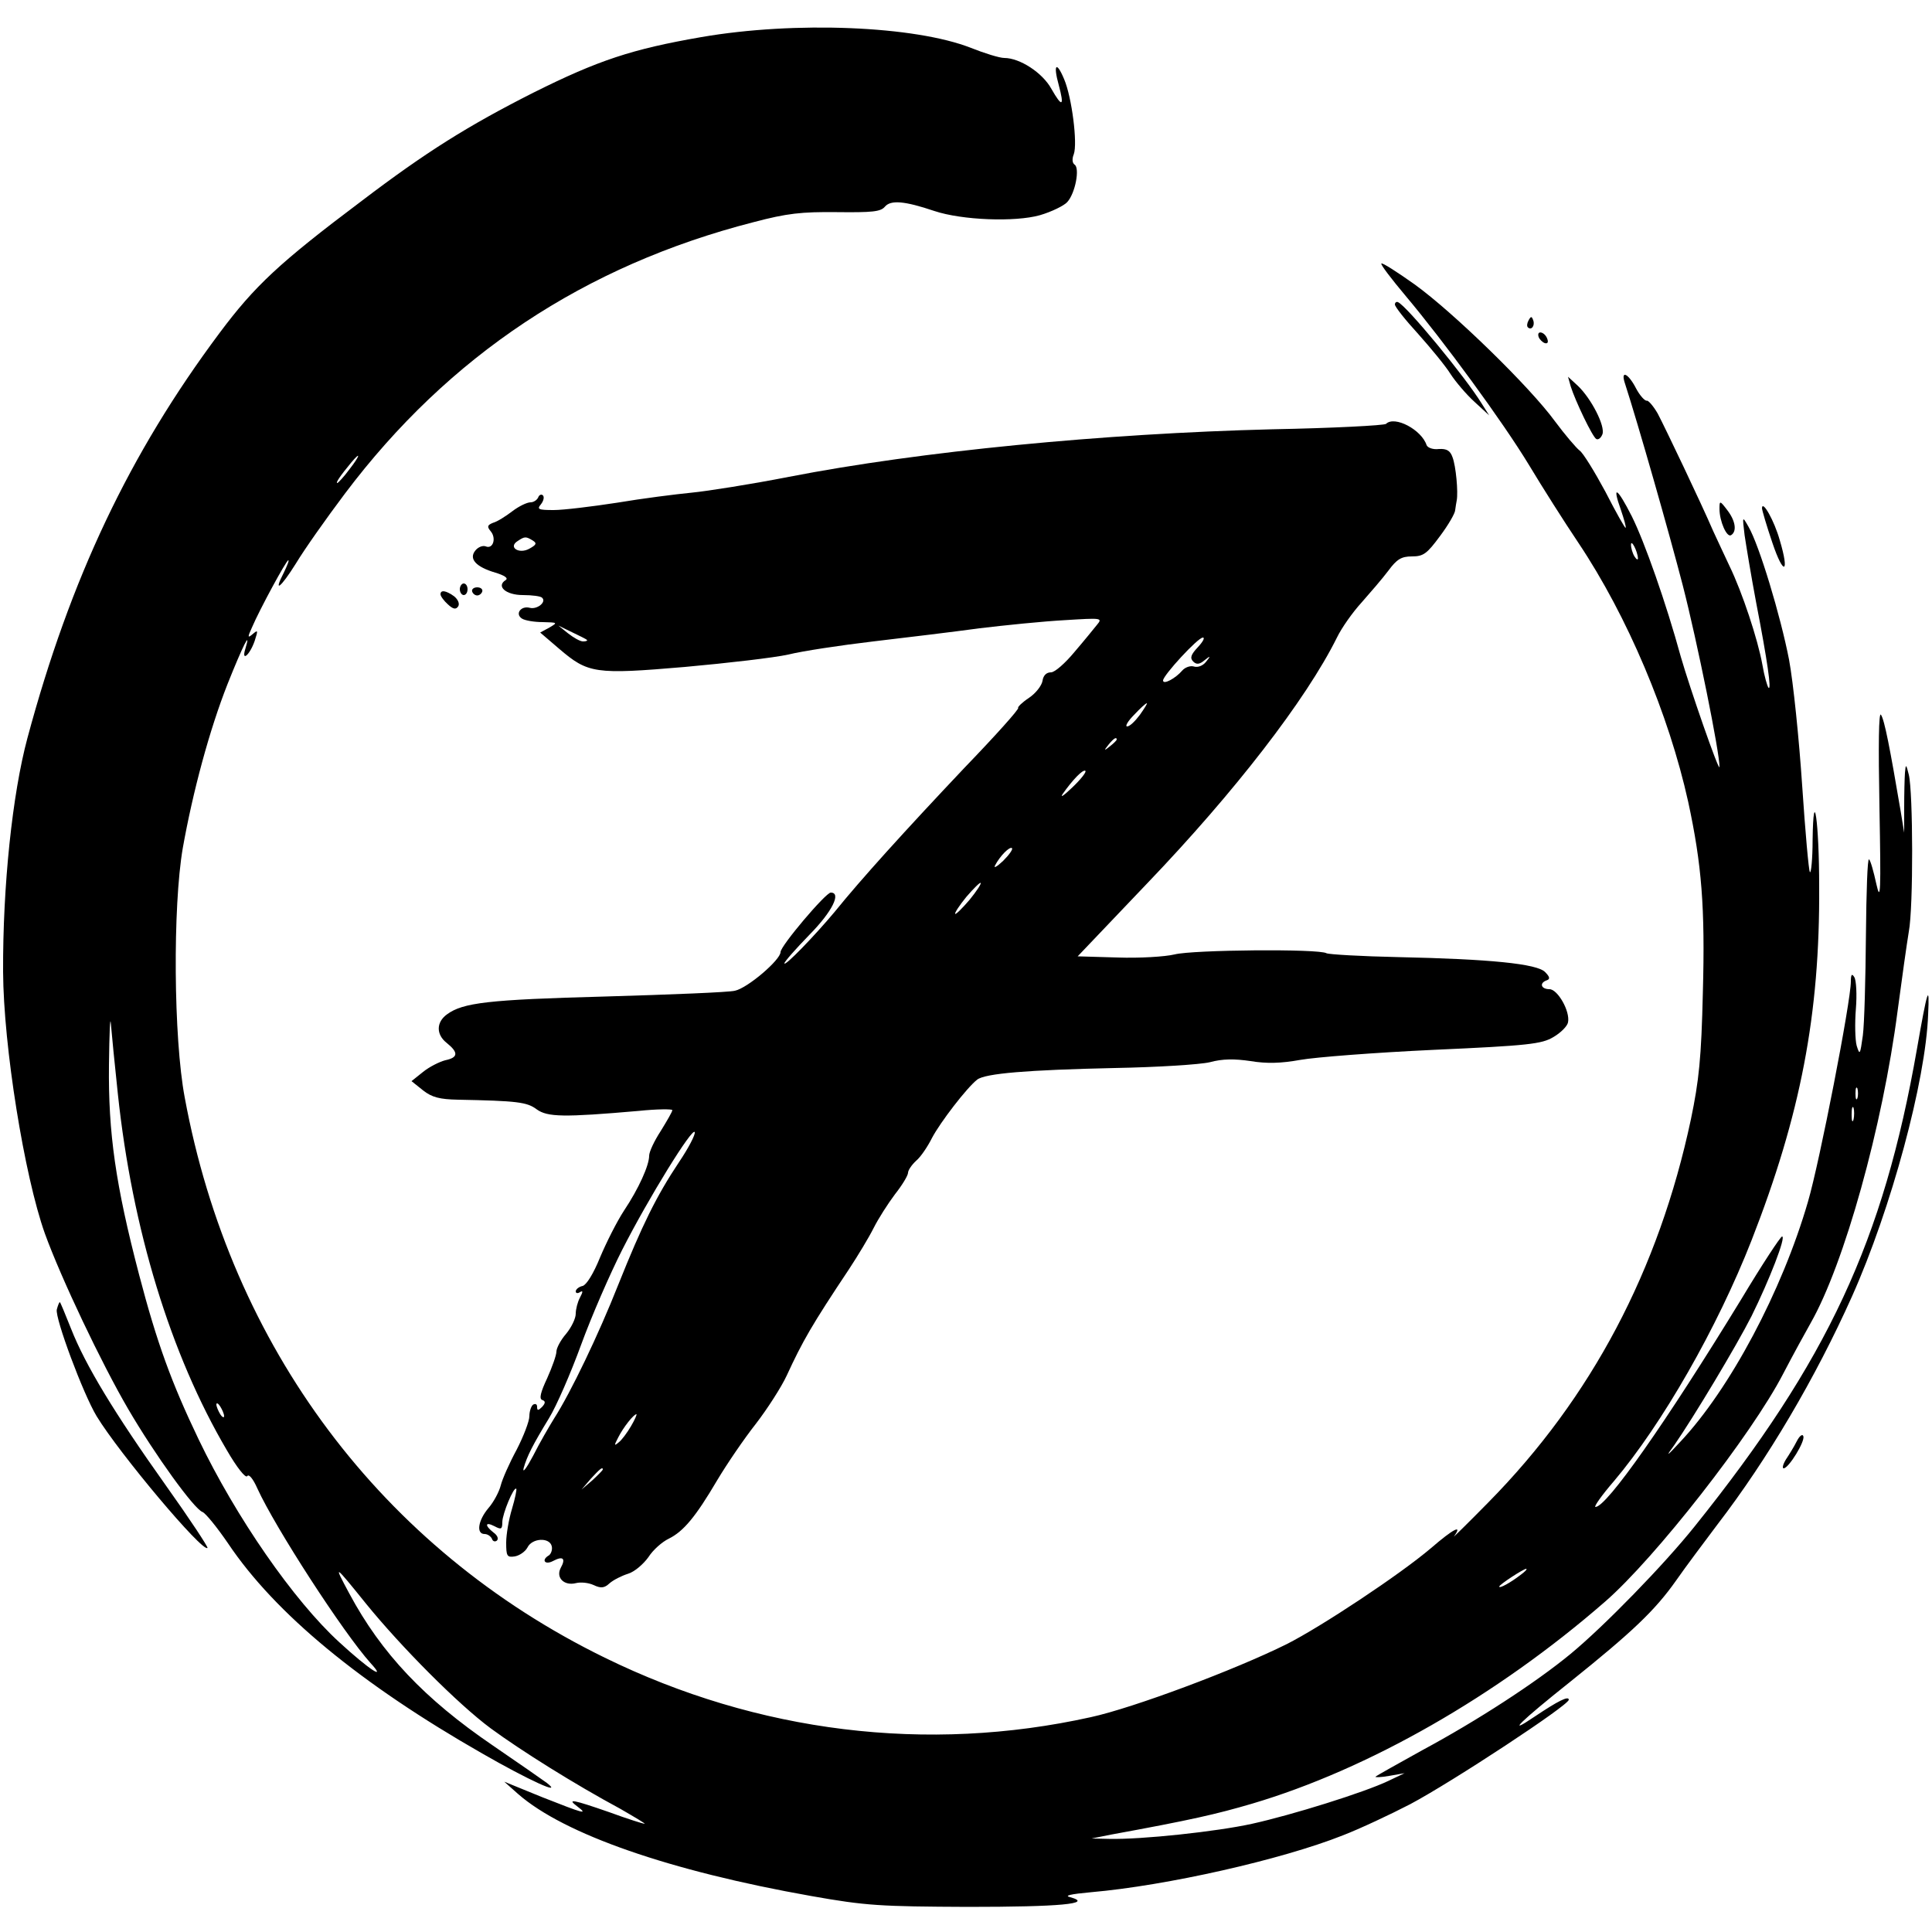 <?xml version="1.0" standalone="no"?>
<!DOCTYPE svg PUBLIC "-//W3C//DTD SVG 20010904//EN"
 "http://www.w3.org/TR/2001/REC-SVG-20010904/DTD/svg10.dtd">
<svg version="1.0" xmlns="http://www.w3.org/2000/svg"
 width="500pt" height="500pt" viewBox="0 0 500 500"
 preserveAspectRatio="xMidYMid meet">
<g transform="translate(0,500) scale(0.1,-0.1)"
fill="#000000" stroke="none">
<path d="M1815 4904 c-179 -31 -267 -60 -435 -144 -168 -85 -277 -153 -444
-280 -213 -160 -277 -220 -368 -342 -233 -312 -386 -635 -497 -1048 -39 -145
-64 -383 -63 -605 1 -193 55 -528 108 -677 42 -116 147 -337 216 -455 69 -118
170 -258 192 -266 8 -3 38 -40 66 -81 122 -182 343 -364 658 -544 120 -69 212
-111 167 -76 -11 8 -74 52 -140 97 -176 120 -288 238 -371 393 -42 78 -40 77
43 -26 91 -112 238 -260 323 -323 79 -58 218 -145 335 -208 38 -22 67 -39 63
-39 -3 0 -45 13 -91 30 -95 33 -111 36 -83 15 29 -22 18 -19 -91 24 l-98 40
36 -32 c119 -104 392 -199 759 -264 141 -25 178 -27 405 -28 238 0 326 8 265
25 -17 4 -1 8 54 13 195 17 492 84 651 147 44 17 123 54 175 81 109 58 410
256 410 270 0 11 -28 -3 -89 -44 -77 -52 -35 -11 92 90 162 130 220 185 275
263 25 36 74 101 107 145 129 168 253 378 348 590 101 226 191 558 197 730 4
83 -2 65 -29 -90 -87 -497 -231 -806 -575 -1235 -80 -100 -234 -258 -321 -330
-91 -75 -242 -173 -385 -250 -63 -35 -117 -65 -120 -68 -3 -2 13 -2 35 2 l40
7 -42 -20 c-63 -30 -249 -88 -353 -111 -91 -20 -285 -41 -370 -39 l-45 1 50
10 c208 38 273 53 365 80 301 89 634 279 914 523 129 112 380 433 461 590 26
50 58 108 71 131 87 153 186 508 225 808 11 83 24 175 29 205 12 63 11 361 0
406 -7 28 -8 29 -10 5 -1 -14 -2 -54 -2 -90 l0 -65 -9 55 c-28 165 -42 237
-51 250 -6 10 -7 -78 -4 -240 4 -219 3 -247 -8 -198 -7 32 -15 61 -19 64 -4 4
-7 -85 -8 -197 -1 -112 -4 -229 -8 -259 -7 -50 -8 -52 -16 -26 -4 15 -5 58 -2
95 3 37 1 74 -4 82 -6 10 -9 8 -9 -11 0 -52 -81 -468 -111 -570 -67 -231 -202
-485 -331 -622 -36 -39 -38 -39 -15 -8 50 72 161 257 200 334 46 93 90 206 79
206 -4 0 -52 -73 -106 -163 -195 -319 -348 -537 -377 -537 -5 0 16 30 48 67
125 148 267 396 356 623 127 325 177 585 175 915 0 169 -15 269 -17 121 0 -49
-4 -87 -7 -83 -3 3 -12 104 -20 224 -8 120 -23 267 -34 326 -22 113 -77 296
-105 344 -16 28 -16 28 -10 -22 4 -27 17 -106 30 -175 29 -150 40 -227 32
-220 -3 3 -11 30 -16 60 -12 66 -52 187 -85 255 -13 28 -32 68 -42 90 -31 72
-125 269 -144 305 -11 19 -24 34 -28 33 -5 -1 -18 13 -28 32 -19 37 -39 48
-30 17 36 -111 116 -392 151 -527 37 -144 96 -435 95 -470 -1 -14 -77 205
-100 285 -38 139 -94 298 -127 364 -38 75 -52 83 -28 16 8 -24 14 -44 12 -46
-1 -2 -25 40 -52 93 -28 52 -58 101 -67 107 -9 7 -38 41 -64 76 -64 88 -263
282 -363 354 -45 32 -84 57 -86 54 -3 -2 26 -40 63 -84 99 -118 251 -325 320
-439 33 -55 90 -145 127 -200 127 -190 234 -444 284 -670 35 -162 44 -273 38
-493 -4 -171 -10 -228 -31 -329 -83 -390 -257 -720 -524 -991 -53 -54 -94 -94
-89 -88 23 32 -1 20 -59 -30 -81 -69 -285 -204 -374 -249 -135 -67 -397 -165
-507 -189 -424 -94 -862 -40 -1258 154 -577 282 -968 805 -1087 1450 -29 154
-31 494 -5 645 26 146 69 306 116 425 39 98 62 144 46 91 -11 -35 11 -17 24
20 9 28 9 30 -5 18 -13 -11 -14 -9 -2 17 20 47 89 174 94 174 3 0 -3 -14 -11
-31 -29 -56 -9 -41 31 23 21 35 78 116 127 181 268 356 620 590 1057 702 87
23 124 27 216 26 91 -1 113 1 124 14 15 18 51 15 128 -11 72 -24 209 -29 273
-11 31 9 63 25 71 34 21 23 33 88 19 97 -6 4 -7 15 -2 27 10 28 -5 147 -25
194 -20 48 -29 39 -14 -15 15 -56 9 -59 -19 -10 -23 42 -82 80 -122 80 -12 0
-51 12 -86 26 -145 57 -455 70 -698 28z m-911 -1119 c-14 -19 -29 -35 -31 -35
-5 0 7 18 36 53 26 31 23 18 -5 -18z m3335 -230 c0 -5 -4 -3 -9 5 -5 8 -9 22
-9 30 0 16 17 -16 18 -35z m-3934 -1386 c37 -349 136 -674 282 -922 26 -45 49
-74 53 -67 4 6 15 -7 26 -32 46 -101 222 -373 293 -452 44 -48 -5 -16 -81 54
-118 108 -267 323 -364 525 -70 146 -108 250 -154 426 -61 233 -80 367 -78
543 1 83 3 131 5 106 2 -25 10 -106 18 -181z m4502 -11 c-3 -7 -5 -2 -5 12 0
14 2 19 5 13 2 -7 2 -19 0 -25z m-10 -55 c-3 -10 -5 -4 -5 12 0 17 2 24 5 18
2 -7 2 -21 0 -30z m-4217 -768 c0 -5 -5 -3 -10 5 -5 8 -10 20 -10 25 0 6 5 3
10 -5 5 -8 10 -19 10 -25z m3355 -411 c-26 -20 -55 -36 -55 -30 0 5 63 46 70
46 3 -1 -4 -8 -15 -16z"/>
<path d="M3610 4212 c0 -6 27 -40 60 -76 33 -37 71 -83 84 -104 13 -20 41 -53
62 -72 l38 -35 -19 30 c-43 70 -195 254 -217 263 -4 2 -8 -1 -8 -6z"/>
<path d="M3956 4171 c-4 -7 -5 -15 -2 -18 9 -9 19 4 14 18 -4 11 -6 11 -12 0z"/>
<path d="M3982 4128 c2 -6 10 -14 16 -16 7 -2 10 2 6 12 -7 18 -28 22 -22 4z"/>
<path d="M4065 4000 c12 -38 56 -130 66 -136 5 -3 12 2 16 12 8 21 -29 93 -64
126 l-25 23 7 -25z"/>
<path d="M3587 3903 c-5 -4 -137 -11 -295 -14 -437 -11 -911 -57 -1250 -123
-97 -19 -211 -37 -252 -41 -41 -4 -128 -15 -193 -26 -65 -10 -139 -19 -164
-19 -40 0 -44 2 -33 15 7 9 9 19 5 23 -4 4 -10 1 -12 -5 -3 -7 -12 -13 -20
-13 -9 0 -30 -10 -47 -23 -17 -13 -39 -27 -50 -30 -15 -6 -16 -10 -6 -22 15
-18 6 -47 -13 -39 -8 3 -20 -2 -27 -11 -17 -21 1 -42 52 -57 23 -7 34 -14 27
-19 -26 -16 0 -39 44 -39 24 0 47 -3 50 -7 12 -11 -13 -31 -32 -26 -23 6 -39
-16 -20 -28 8 -5 32 -9 54 -9 38 -1 39 -1 17 -14 l-24 -13 49 -42 c75 -64 92
-67 326 -47 111 10 231 24 267 32 36 9 135 24 220 34 85 10 209 25 275 34 66
8 165 18 220 21 96 6 99 6 84 -12 -8 -10 -34 -42 -58 -70 -24 -29 -51 -53 -61
-53 -12 0 -20 -8 -22 -22 -2 -12 -17 -32 -35 -44 -18 -12 -30 -24 -28 -26 3
-3 -59 -72 -138 -154 -157 -166 -270 -291 -337 -374 -51 -61 -130 -143 -130
-133 0 4 29 37 65 74 59 60 83 109 55 109 -13 0 -130 -138 -130 -154 0 -20
-85 -93 -118 -100 -15 -4 -166 -10 -337 -15 -302 -8 -367 -16 -408 -46 -28
-20 -29 -52 -1 -74 31 -25 30 -38 -4 -45 -15 -4 -41 -17 -57 -30 l-30 -24 30
-24 c23 -18 43 -23 90 -24 153 -3 179 -6 204 -25 28 -20 69 -21 264 -4 48 5
87 5 87 2 0 -4 -14 -28 -30 -54 -17 -26 -30 -54 -30 -64 0 -25 -27 -85 -65
-142 -19 -29 -46 -83 -62 -121 -17 -42 -35 -71 -45 -74 -10 -2 -18 -9 -18 -14
0 -5 5 -6 11 -2 8 5 8 1 0 -14 -6 -11 -11 -30 -11 -42 0 -12 -11 -35 -25 -52
-14 -16 -25 -37 -25 -46 0 -9 -11 -40 -24 -69 -17 -36 -21 -53 -13 -56 9 -3 9
-8 0 -18 -10 -10 -13 -10 -13 0 0 7 -4 9 -10 6 -5 -3 -10 -17 -10 -30 0 -13
-15 -52 -33 -87 -19 -35 -37 -76 -41 -92 -4 -16 -18 -43 -32 -59 -27 -32 -32
-67 -10 -67 8 0 16 -6 19 -12 2 -7 8 -9 13 -5 5 5 1 14 -9 21 -23 18 -22 29 3
16 17 -9 20 -8 20 11 0 21 30 93 36 86 2 -1 -3 -25 -11 -52 -8 -26 -15 -66
-15 -87 0 -35 2 -39 22 -36 12 2 27 12 33 23 12 25 58 27 63 3 2 -9 -2 -19 -7
-23 -21 -12 -11 -26 10 -15 26 14 34 7 20 -18 -13 -25 9 -47 40 -39 12 3 32 1
45 -5 19 -9 28 -8 41 4 10 9 32 20 48 25 17 5 40 25 53 43 12 19 36 40 53 48
38 19 69 56 125 151 25 42 70 108 100 146 30 39 66 95 80 125 41 89 65 131
161 275 23 35 52 83 64 107 12 24 37 63 55 87 19 24 34 49 34 56 0 6 9 20 21
31 12 10 30 37 41 59 21 40 90 130 117 151 21 16 129 25 356 30 110 2 221 9
246 15 33 9 64 9 105 3 42 -7 79 -6 129 3 39 7 194 19 345 26 245 11 280 15
310 33 19 11 36 28 38 38 6 29 -27 86 -48 86 -22 0 -27 16 -7 23 9 3 8 9 -4
21 -20 22 -145 34 -380 39 -96 2 -180 7 -186 10 -19 12 -346 9 -393 -3 -25 -6
-91 -10 -148 -8 l-103 3 181 190 c225 235 410 474 490 635 12 25 41 66 64 91
22 25 54 62 69 82 22 30 34 37 61 37 30 0 39 7 73 53 21 28 39 59 39 67 1 8 3
20 4 25 4 21 -2 89 -11 112 -6 17 -15 22 -35 21 -15 -2 -29 3 -32 10 -13 40
-83 77 -105 55z m-2208 -302 c11 -7 9 -11 -9 -21 -27 -15 -56 4 -30 20 18 12
21 12 39 1z m140 -257 c2 -2 -2 -4 -10 -4 -8 0 -25 10 -39 21 l-25 20 35 -17
c19 -9 37 -18 39 -20z m1581 -19 c-18 -19 -21 -28 -12 -37 8 -8 16 -8 29 3 16
13 17 12 4 -4 -8 -10 -21 -15 -31 -12 -9 3 -23 -2 -30 -10 -18 -21 -50 -38
-50 -26 0 13 90 111 103 111 6 0 0 -11 -13 -25z m-150 -175 c-12 -16 -26 -30
-33 -30 -6 0 2 14 18 30 16 17 30 30 33 30 2 0 -6 -13 -18 -30z m-60 -64 c0
-2 -8 -10 -17 -17 -16 -13 -17 -12 -4 4 13 16 21 21 21 13z m-115 -124 c-21
-20 -32 -28 -25 -17 26 37 53 65 59 60 3 -3 -12 -22 -34 -43z m-179 -190 c-16
-15 -25 -20 -21 -12 13 25 38 50 44 45 3 -3 -8 -18 -23 -33z m-87 -101 c-19
-22 -35 -38 -37 -36 -2 2 11 22 29 44 19 22 35 38 37 36 2 -2 -11 -22 -29 -44z
m-752 -679 c-58 -87 -95 -162 -157 -317 -51 -129 -123 -279 -166 -346 -13 -21
-38 -64 -54 -96 -17 -32 -28 -47 -25 -33 9 32 24 61 66 130 19 31 56 116 83
190 27 74 75 184 106 245 68 134 183 320 188 305 2 -6 -16 -41 -41 -78z m-124
-683 c-10 -17 -24 -36 -32 -42 -12 -10 -12 -8 -1 13 13 26 40 60 47 60 2 0 -4
-14 -14 -31z m-73 -112 c0 -2 -12 -14 -27 -28 l-28 -24 24 28 c23 25 31 32 31
24z"/>
<path d="M4450 3683 c0 -32 19 -75 30 -68 16 10 11 38 -10 65 -19 25 -20 25
-20 3z"/>
<path d="M4560 3685 c0 -5 12 -46 27 -90 29 -86 45 -80 19 7 -14 50 -45 105
-46 83z"/>
<path d="M1190 3475 c0 -8 5 -15 10 -15 6 0 10 7 10 15 0 8 -4 15 -10 15 -5 0
-10 -7 -10 -15z"/>
<path d="M1222 3469 c2 -6 8 -10 13 -10 5 0 11 4 13 10 2 6 -4 11 -13 11 -9 0
-15 -5 -13 -11z"/>
<path d="M1140 3462 c0 -5 9 -17 19 -26 14 -13 21 -14 27 -5 4 7 -1 18 -11 26
-21 15 -35 17 -35 5z"/>
<path d="M147 1611 c-5 -22 68 -218 103 -276 59 -97 275 -354 287 -341 2 2
-46 75 -108 162 -133 187 -208 311 -245 405 -15 38 -28 69 -29 69 -2 0 -5 -8
-8 -19z"/>
<path d="M4650 1270 c-7 -14 -20 -35 -28 -47 -8 -13 -10 -23 -6 -23 13 0 56
70 51 83 -2 7 -10 1 -17 -13z"/>
</g>
</svg>
